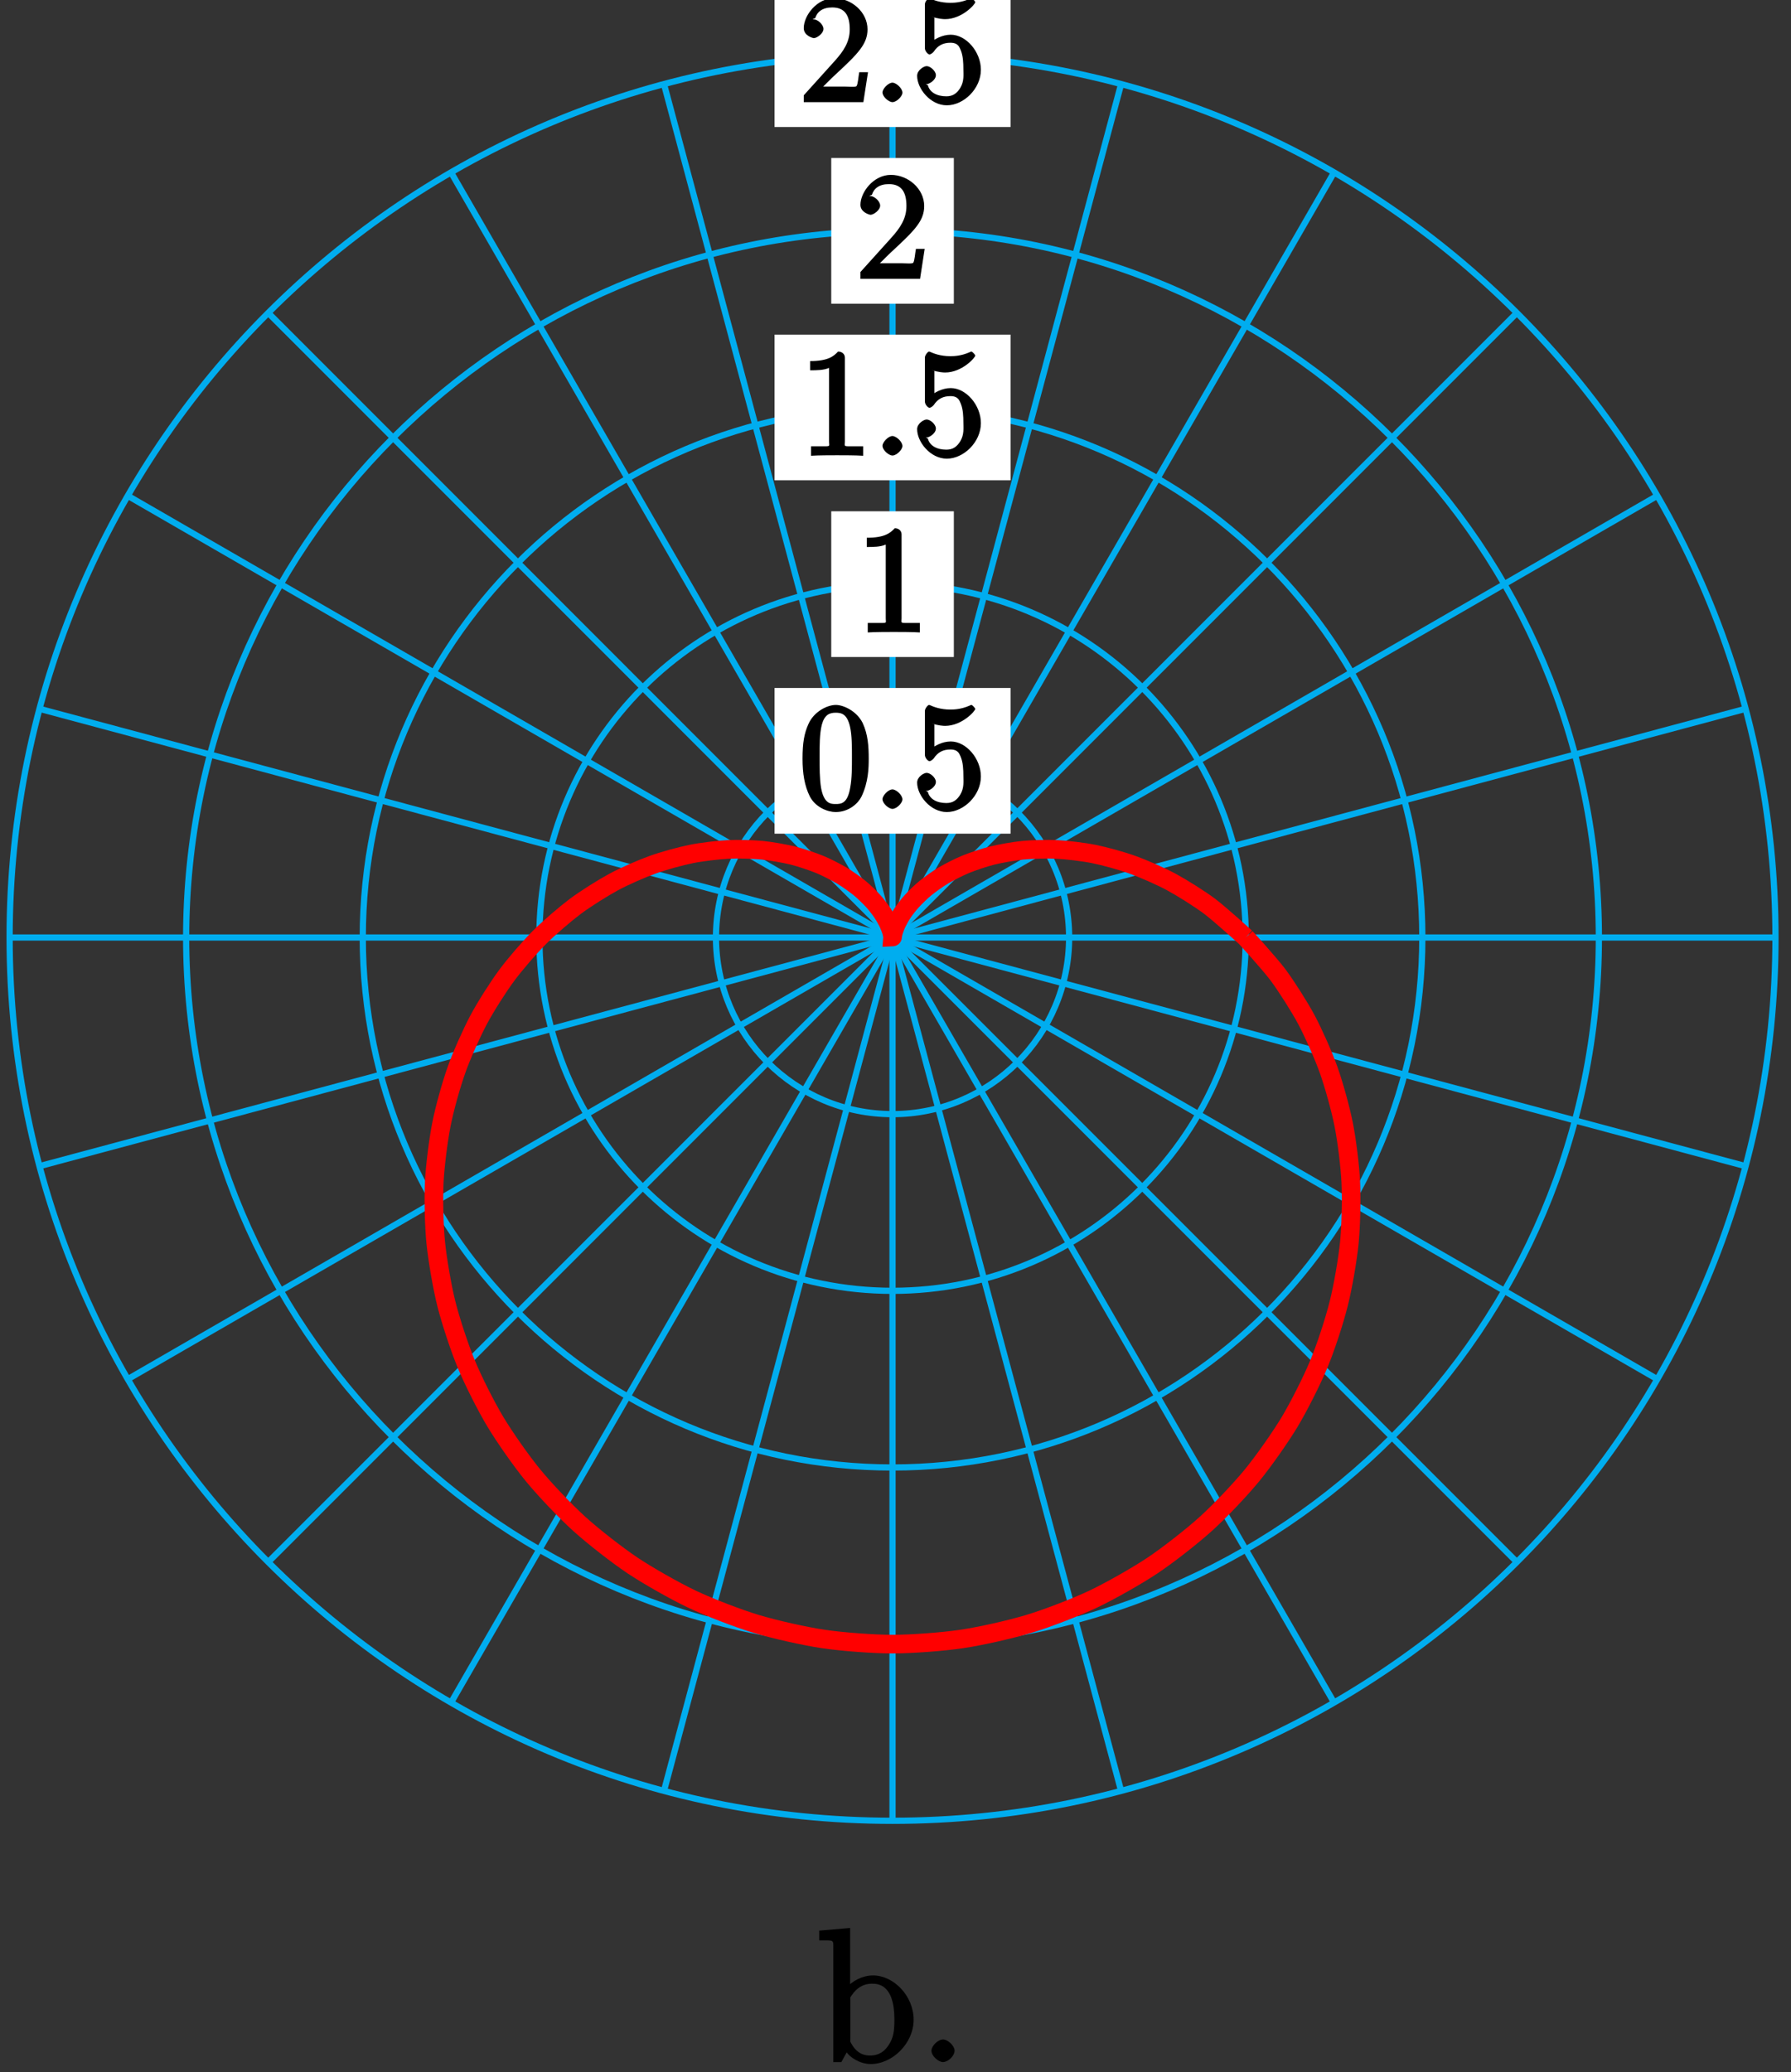 <?xml version="1.0" encoding="UTF-8"?>
<svg xmlns="http://www.w3.org/2000/svg" xmlns:xlink="http://www.w3.org/1999/xlink" width="115pt" height="133pt" viewBox="0 0 115 133" version="1.1">
<rect x="0" y="0" width="115" height="133" fill="#333333" stroke="none"/>
<defs>
<g>
<symbol overflow="visible" id="glyph0-0">
<path style="stroke:none;" d=""/>
</symbol>
<symbol overflow="visible" id="glyph0-1">
<path style="stroke:none;" d="M 4.453 -3.219 C 4.453 -4 4.406 -4.781 4.062 -5.516 C 3.672 -6.297 2.812 -6.672 2.344 -6.672 C 1.781 -6.672 0.922 -6.234 0.578 -5.438 C 0.312 -4.844 0.203 -4.25 0.203 -3.219 C 0.203 -2.281 0.328 -1.484 0.672 -0.797 C 1.047 -0.078 1.844 0.203 2.328 0.203 C 3.172 0.203 3.766 -0.344 3.984 -0.781 C 4.438 -1.719 4.453 -2.656 4.453 -3.219 Z M 2.328 -0.312 C 2.031 -0.312 1.578 -0.312 1.391 -1.359 C 1.297 -1.938 1.297 -2.656 1.297 -3.328 C 1.297 -4.109 1.297 -4.812 1.438 -5.391 C 1.609 -6.031 1.922 -6.172 2.328 -6.172 C 2.703 -6.172 3.062 -6.094 3.25 -5.281 C 3.375 -4.734 3.375 -3.984 3.375 -3.328 C 3.375 -2.688 3.375 -1.953 3.266 -1.375 C 3.094 -0.328 2.672 -0.312 2.328 -0.312 Z M 2.328 -0.312 "/>
</symbol>
<symbol overflow="visible" id="glyph0-2">
<path style="stroke:none;" d="M 1.219 -5.484 C 1.641 -5.344 1.969 -5.328 2.078 -5.328 C 3.156 -5.328 4.016 -6.281 4.016 -6.422 C 4.016 -6.453 3.828 -6.672 3.766 -6.672 C 3.75 -6.672 3.734 -6.672 3.641 -6.625 C 3.109 -6.391 2.656 -6.375 2.406 -6.375 C 1.766 -6.375 1.312 -6.562 1.141 -6.641 C 1.078 -6.672 1.047 -6.672 1.047 -6.672 C 0.969 -6.672 0.781 -6.438 0.781 -6.297 L 0.781 -3.453 C 0.781 -3.281 0.969 -3.062 1.078 -3.062 C 1.125 -3.062 1.25 -3.125 1.344 -3.234 C 1.609 -3.641 1.953 -3.812 2.422 -3.812 C 2.938 -3.812 3 -3.5 3.078 -3.344 C 3.234 -2.969 3.25 -2.5 3.25 -2.125 C 3.25 -1.766 3.312 -1.344 3.047 -0.906 C 2.828 -0.562 2.578 -0.375 2.156 -0.375 C 1.531 -0.375 1.078 -0.641 0.969 -1.094 C 0.781 -1.172 0.844 -1.156 0.891 -1.156 C 1.047 -1.156 1.484 -1.406 1.484 -1.734 C 1.484 -2 1.125 -2.312 0.891 -2.312 C 0.719 -2.312 0.281 -2.062 0.281 -1.688 C 0.281 -0.875 1.125 0.203 2.188 0.203 C 3.266 0.203 4.375 -0.859 4.375 -2.078 C 4.375 -3.219 3.438 -4.328 2.438 -4.328 C 1.891 -4.328 1.344 -4.031 1.094 -3.766 L 1.391 -3.656 L 1.391 -5.422 Z M 1.219 -5.484 "/>
</symbol>
<symbol overflow="visible" id="glyph0-3">
<path style="stroke:none;" d="M 2.922 -6.281 C 2.922 -6.5 2.75 -6.672 2.484 -6.672 C 2.203 -6.375 1.859 -6.062 0.688 -6.062 L 0.688 -5.469 C 1.094 -5.469 1.562 -5.469 1.906 -5.625 L 1.906 -0.891 C 1.906 -0.547 2.062 -0.594 1.219 -0.594 L 0.75 -0.594 L 0.75 0.016 C 1.188 -0.016 2.109 -0.016 2.422 -0.016 C 2.75 -0.016 3.656 -0.016 4.094 0.016 L 4.094 -0.594 L 3.625 -0.594 C 2.781 -0.594 2.922 -0.547 2.922 -0.891 Z M 2.922 -6.281 "/>
</symbol>
<symbol overflow="visible" id="glyph0-4">
<path style="stroke:none;" d="M 4.203 -1.922 L 3.844 -1.922 C 3.781 -1.594 3.766 -1.188 3.672 -1.031 C 3.609 -0.953 3.188 -1 2.891 -1 L 1.125 -1 L 1.25 -0.734 C 1.5 -0.953 2.078 -1.562 2.328 -1.781 C 3.781 -3.125 4.375 -3.734 4.375 -4.672 C 4.375 -5.781 3.344 -6.672 2.234 -6.672 C 1.125 -6.672 0.281 -5.562 0.281 -4.75 C 0.281 -4.25 0.891 -4.109 0.922 -4.109 C 1.125 -4.109 1.547 -4.406 1.547 -4.703 C 1.547 -4.969 1.188 -5.312 0.922 -5.312 C 0.828 -5.312 0.812 -5.312 1.016 -5.391 C 1.141 -5.797 1.484 -6.078 2.109 -6.078 C 2.922 -6.078 3.234 -5.562 3.234 -4.672 C 3.234 -3.859 2.828 -3.266 2.281 -2.656 L 0.281 -0.438 L 0.281 0 L 4.109 0 L 4.406 -1.922 Z M 4.203 -1.922 "/>
</symbol>
<symbol overflow="visible" id="glyph1-0">
<path style="stroke:none;" d=""/>
</symbol>
<symbol overflow="visible" id="glyph1-1">
<path style="stroke:none;" d="M 1.938 -0.609 C 1.938 -0.891 1.531 -1.25 1.297 -1.25 C 1.016 -1.25 0.656 -0.844 0.656 -0.625 C 0.656 -0.344 1.062 0 1.297 0 C 1.562 0 1.938 -0.375 1.938 -0.609 Z M 1.938 -0.609 "/>
</symbol>
<symbol overflow="visible" id="glyph2-0">
<path style="stroke:none;" d=""/>
</symbol>
<symbol overflow="visible" id="glyph2-1">
<path style="stroke:none;" d="M 2 -8.594 L 0.172 -8.438 L 0.172 -7.812 C 1.141 -7.812 1.078 -7.875 1.078 -7.297 L 1.078 0 L 1.594 0 C 1.656 -0.125 2 -0.734 1.938 -0.625 C 2.094 -0.375 2.719 0.125 3.484 0.125 C 4.859 0.125 6.234 -1.188 6.234 -2.719 C 6.234 -4.25 4.953 -5.562 3.625 -5.562 C 2.969 -5.562 2.281 -5.219 1.875 -4.719 L 2.156 -4.609 L 2.156 -8.609 Z M 2.172 -3.969 C 2.172 -4.188 2.125 -4.094 2.266 -4.297 C 2.547 -4.719 2.969 -5.031 3.547 -5.031 C 3.906 -5.031 5 -5.031 5 -2.734 C 5 -1.938 4.922 -1.547 4.641 -1.109 C 4.406 -0.734 4.047 -0.422 3.438 -0.422 C 2.797 -0.422 2.484 -0.781 2.281 -1.109 C 2.125 -1.359 2.172 -1.297 2.172 -1.5 Z M 2.172 -3.969 "/>
</symbol>
<symbol overflow="visible" id="glyph2-2">
<path style="stroke:none;" d="M 2.359 -0.734 C 2.359 -1.047 1.922 -1.453 1.625 -1.453 C 1.281 -1.453 0.875 -1.031 0.875 -0.734 C 0.875 -0.375 1.344 0 1.609 0 C 1.938 0 2.359 -0.391 2.359 -0.734 Z M 2.359 -0.734 "/>
</symbol>
</g>
</defs>
<g id="surface1">
<path style="fill:none;stroke-width:0.399;stroke-linecap:butt;stroke-linejoin:miter;stroke:rgb(0%,67.839%,93.729%);stroke-opacity:1;stroke-miterlimit:10;" d="M -0.001 -0.002 L 56.694 -0.002 " transform="matrix(1,0,0,-1,57.31,60.17)"/>
<path style="fill:none;stroke-width:0.399;stroke-linecap:butt;stroke-linejoin:miter;stroke:rgb(0%,67.839%,93.729%);stroke-opacity:1;stroke-miterlimit:10;" d="M -0.001 -0.002 L 54.76 14.674 " transform="matrix(1,0,0,-1,57.31,60.17)"/>
<path style="fill:none;stroke-width:0.399;stroke-linecap:butt;stroke-linejoin:miter;stroke:rgb(0%,67.839%,93.729%);stroke-opacity:1;stroke-miterlimit:10;" d="M -0.001 -0.002 L 49.1 28.346 " transform="matrix(1,0,0,-1,57.31,60.17)"/>
<path style="fill:none;stroke-width:0.399;stroke-linecap:butt;stroke-linejoin:miter;stroke:rgb(0%,67.839%,93.729%);stroke-opacity:1;stroke-miterlimit:10;" d="M -0.001 -0.002 L 40.088 40.088 " transform="matrix(1,0,0,-1,57.31,60.17)"/>
<path style="fill:none;stroke-width:0.399;stroke-linecap:butt;stroke-linejoin:miter;stroke:rgb(0%,67.839%,93.729%);stroke-opacity:1;stroke-miterlimit:10;" d="M -0.001 -0.002 L 28.346 49.1 " transform="matrix(1,0,0,-1,57.31,60.17)"/>
<path style="fill:none;stroke-width:0.399;stroke-linecap:butt;stroke-linejoin:miter;stroke:rgb(0%,67.839%,93.729%);stroke-opacity:1;stroke-miterlimit:10;" d="M -0.001 -0.002 L 14.674 54.764 " transform="matrix(1,0,0,-1,57.31,60.17)"/>
<path style="fill:none;stroke-width:0.399;stroke-linecap:butt;stroke-linejoin:miter;stroke:rgb(0%,67.839%,93.729%);stroke-opacity:1;stroke-miterlimit:10;" d="M -0.001 -0.002 L -0.001 56.693 " transform="matrix(1,0,0,-1,57.31,60.17)"/>
<path style="fill:none;stroke-width:0.399;stroke-linecap:butt;stroke-linejoin:miter;stroke:rgb(0%,67.839%,93.729%);stroke-opacity:1;stroke-miterlimit:10;" d="M -0.001 -0.002 L -14.673 54.764 " transform="matrix(1,0,0,-1,57.31,60.17)"/>
<path style="fill:none;stroke-width:0.399;stroke-linecap:butt;stroke-linejoin:miter;stroke:rgb(0%,67.839%,93.729%);stroke-opacity:1;stroke-miterlimit:10;" d="M -0.001 -0.002 L -28.345 49.1 " transform="matrix(1,0,0,-1,57.31,60.17)"/>
<path style="fill:none;stroke-width:0.399;stroke-linecap:butt;stroke-linejoin:miter;stroke:rgb(0%,67.839%,93.729%);stroke-opacity:1;stroke-miterlimit:10;" d="M -0.001 -0.002 L -40.087 40.088 " transform="matrix(1,0,0,-1,57.31,60.17)"/>
<path style="fill:none;stroke-width:0.399;stroke-linecap:butt;stroke-linejoin:miter;stroke:rgb(0%,67.839%,93.729%);stroke-opacity:1;stroke-miterlimit:10;" d="M -0.001 -0.002 L -49.099 28.346 " transform="matrix(1,0,0,-1,57.31,60.17)"/>
<path style="fill:none;stroke-width:0.399;stroke-linecap:butt;stroke-linejoin:miter;stroke:rgb(0%,67.839%,93.729%);stroke-opacity:1;stroke-miterlimit:10;" d="M -0.001 -0.002 L -54.763 14.674 " transform="matrix(1,0,0,-1,57.31,60.17)"/>
<path style="fill:none;stroke-width:0.399;stroke-linecap:butt;stroke-linejoin:miter;stroke:rgb(0%,67.839%,93.729%);stroke-opacity:1;stroke-miterlimit:10;" d="M -0.001 -0.002 L -56.693 -0.002 " transform="matrix(1,0,0,-1,57.31,60.17)"/>
<path style="fill:none;stroke-width:0.399;stroke-linecap:butt;stroke-linejoin:miter;stroke:rgb(0%,67.839%,93.729%);stroke-opacity:1;stroke-miterlimit:10;" d="M -0.001 -0.002 L -54.763 -14.674 " transform="matrix(1,0,0,-1,57.31,60.17)"/>
<path style="fill:none;stroke-width:0.399;stroke-linecap:butt;stroke-linejoin:miter;stroke:rgb(0%,67.839%,93.729%);stroke-opacity:1;stroke-miterlimit:10;" d="M -0.001 -0.002 L -49.099 -28.346 " transform="matrix(1,0,0,-1,57.31,60.17)"/>
<path style="fill:none;stroke-width:0.399;stroke-linecap:butt;stroke-linejoin:miter;stroke:rgb(0%,67.839%,93.729%);stroke-opacity:1;stroke-miterlimit:10;" d="M -0.001 -0.002 L -40.087 -40.088 " transform="matrix(1,0,0,-1,57.31,60.17)"/>
<path style="fill:none;stroke-width:0.399;stroke-linecap:butt;stroke-linejoin:miter;stroke:rgb(0%,67.839%,93.729%);stroke-opacity:1;stroke-miterlimit:10;" d="M -0.001 -0.002 L -28.345 -49.1 " transform="matrix(1,0,0,-1,57.31,60.17)"/>
<path style="fill:none;stroke-width:0.399;stroke-linecap:butt;stroke-linejoin:miter;stroke:rgb(0%,67.839%,93.729%);stroke-opacity:1;stroke-miterlimit:10;" d="M -0.001 -0.002 L -14.673 -54.764 " transform="matrix(1,0,0,-1,57.31,60.17)"/>
<path style="fill:none;stroke-width:0.399;stroke-linecap:butt;stroke-linejoin:miter;stroke:rgb(0%,67.839%,93.729%);stroke-opacity:1;stroke-miterlimit:10;" d="M -0.001 -0.002 L -0.001 -56.693 " transform="matrix(1,0,0,-1,57.31,60.17)"/>
<path style="fill:none;stroke-width:0.399;stroke-linecap:butt;stroke-linejoin:miter;stroke:rgb(0%,67.839%,93.729%);stroke-opacity:1;stroke-miterlimit:10;" d="M -0.001 -0.002 L 14.674 -54.764 " transform="matrix(1,0,0,-1,57.31,60.17)"/>
<path style="fill:none;stroke-width:0.399;stroke-linecap:butt;stroke-linejoin:miter;stroke:rgb(0%,67.839%,93.729%);stroke-opacity:1;stroke-miterlimit:10;" d="M -0.001 -0.002 L 28.346 -49.1 " transform="matrix(1,0,0,-1,57.31,60.17)"/>
<path style="fill:none;stroke-width:0.399;stroke-linecap:butt;stroke-linejoin:miter;stroke:rgb(0%,67.839%,93.729%);stroke-opacity:1;stroke-miterlimit:10;" d="M -0.001 -0.002 L 40.088 -40.088 " transform="matrix(1,0,0,-1,57.31,60.17)"/>
<path style="fill:none;stroke-width:0.399;stroke-linecap:butt;stroke-linejoin:miter;stroke:rgb(0%,67.839%,93.729%);stroke-opacity:1;stroke-miterlimit:10;" d="M -0.001 -0.002 L 49.1 -28.346 " transform="matrix(1,0,0,-1,57.31,60.17)"/>
<path style="fill:none;stroke-width:0.399;stroke-linecap:butt;stroke-linejoin:miter;stroke:rgb(0%,67.839%,93.729%);stroke-opacity:1;stroke-miterlimit:10;" d="M -0.001 -0.002 L 54.76 -14.674 " transform="matrix(1,0,0,-1,57.31,60.17)"/>
<path style="fill:none;stroke-width:0.399;stroke-linecap:butt;stroke-linejoin:miter;stroke:rgb(0%,67.839%,93.729%);stroke-opacity:1;stroke-miterlimit:10;" d="M 11.338 -0.002 C 11.338 6.264 6.264 11.338 -0.001 11.338 C -6.263 11.338 -11.337 6.264 -11.337 -0.002 C -11.337 -6.264 -6.263 -11.338 -0.001 -11.338 C 6.264 -11.338 11.338 -6.264 11.338 -0.002 Z M 11.338 -0.002 " transform="matrix(1,0,0,-1,57.31,60.17)"/>
<path style=" stroke:none;fill-rule:nonzero;fill:rgb(100%,100%,100%);fill-opacity:1;" d="M 64.887 44.156 L 49.734 44.156 L 49.734 53.508 L 64.887 53.508 Z M 64.887 44.156 "/>
<g style="fill:rgb(0%,0%,0%);fill-opacity:1;">
  <use xlink:href="#glyph0-1" x="51.328" y="51.916"/>
</g>
<g style="fill:rgb(0%,0%,0%);fill-opacity:1;">
  <use xlink:href="#glyph1-1" x="56.008" y="51.916"/>
</g>
<g style="fill:rgb(0%,0%,0%);fill-opacity:1;">
  <use xlink:href="#glyph0-2" x="58.608" y="51.916"/>
</g>
<path style="fill:none;stroke-width:0.399;stroke-linecap:butt;stroke-linejoin:miter;stroke:rgb(0%,67.839%,93.729%);stroke-opacity:1;stroke-miterlimit:10;" d="M 22.678 -0.002 C 22.678 12.525 12.526 22.678 -0.001 22.678 C -12.525 22.678 -22.677 12.525 -22.677 -0.002 C -22.677 -12.525 -12.525 -22.678 -0.001 -22.678 C 12.526 -22.678 22.678 -12.525 22.678 -0.002 Z M 22.678 -0.002 " transform="matrix(1,0,0,-1,57.31,60.17)"/>
<path style=" stroke:none;fill-rule:nonzero;fill:rgb(100%,100%,100%);fill-opacity:1;" d="M 61.246 32.816 L 53.375 32.816 L 53.375 42.168 L 61.246 42.168 Z M 61.246 32.816 "/>
<g style="fill:rgb(0%,0%,0%);fill-opacity:1;">
  <use xlink:href="#glyph0-3" x="54.968" y="40.576"/>
</g>
<path style="fill:none;stroke-width:0.399;stroke-linecap:butt;stroke-linejoin:miter;stroke:rgb(0%,67.839%,93.729%);stroke-opacity:1;stroke-miterlimit:10;" d="M 34.018 -0.002 C 34.018 18.787 18.788 34.018 -0.001 34.018 C -18.787 34.018 -34.017 18.787 -34.017 -0.002 C -34.017 -18.787 -18.787 -34.017 -0.001 -34.017 C 18.788 -34.017 34.018 -18.787 34.018 -0.002 Z M 34.018 -0.002 " transform="matrix(1,0,0,-1,57.31,60.17)"/>
<path style=" stroke:none;fill-rule:nonzero;fill:rgb(100%,100%,100%);fill-opacity:1;" d="M 64.887 21.477 L 49.734 21.477 L 49.734 30.828 L 64.887 30.828 Z M 64.887 21.477 "/>
<g style="fill:rgb(0%,0%,0%);fill-opacity:1;">
  <use xlink:href="#glyph0-3" x="51.328" y="29.236"/>
</g>
<g style="fill:rgb(0%,0%,0%);fill-opacity:1;">
  <use xlink:href="#glyph1-1" x="56.008" y="29.236"/>
</g>
<g style="fill:rgb(0%,0%,0%);fill-opacity:1;">
  <use xlink:href="#glyph0-2" x="58.608" y="29.236"/>
</g>
<path style="fill:none;stroke-width:0.399;stroke-linecap:butt;stroke-linejoin:miter;stroke:rgb(0%,67.839%,93.729%);stroke-opacity:1;stroke-miterlimit:10;" d="M 45.354 -0.002 C 45.354 25.049 25.049 45.354 -0.001 45.354 C -25.048 45.354 -45.357 25.049 -45.357 -0.002 C -45.357 -25.049 -25.048 -45.353 -0.001 -45.353 C 25.049 -45.353 45.354 -25.049 45.354 -0.002 Z M 45.354 -0.002 " transform="matrix(1,0,0,-1,57.31,60.17)"/>
<path style=" stroke:none;fill-rule:nonzero;fill:rgb(100%,100%,100%);fill-opacity:1;" d="M 61.246 10.141 L 53.375 10.141 L 53.375 19.492 L 61.246 19.492 Z M 61.246 10.141 "/>
<g style="fill:rgb(0%,0%,0%);fill-opacity:1;">
  <use xlink:href="#glyph0-4" x="54.968" y="17.896"/>
</g>
<path style="fill:none;stroke-width:0.399;stroke-linecap:butt;stroke-linejoin:miter;stroke:rgb(0%,67.839%,93.729%);stroke-opacity:1;stroke-miterlimit:10;" d="M 56.694 -0.002 C 56.694 31.311 31.311 56.693 -0.001 56.693 C -31.31 56.693 -56.693 31.311 -56.693 -0.002 C -56.693 -31.31 -31.31 -56.693 -0.001 -56.693 C 31.311 -56.693 56.694 -31.31 56.694 -0.002 Z M 56.694 -0.002 " transform="matrix(1,0,0,-1,57.31,60.17)"/>
<path style=" stroke:none;fill-rule:nonzero;fill:rgb(100%,100%,100%);fill-opacity:1;" d="M 64.887 -1.199 L 49.734 -1.199 L 49.734 8.152 L 64.887 8.152 Z M 64.887 -1.199 "/>
<g style="fill:rgb(0%,0%,0%);fill-opacity:1;">
  <use xlink:href="#glyph0-4" x="51.328" y="6.556"/>
</g>
<g style="fill:rgb(0%,0%,0%);fill-opacity:1;">
  <use xlink:href="#glyph1-1" x="56.008" y="6.556"/>
</g>
<g style="fill:rgb(0%,0%,0%);fill-opacity:1;">
  <use xlink:href="#glyph0-2" x="58.608" y="6.556"/>
</g>
<path style="fill:none;stroke-width:1.196;stroke-linecap:butt;stroke-linejoin:miter;stroke:rgb(100%,0%,0%);stroke-opacity:1;stroke-miterlimit:10;" d="M 22.678 -0.002 C 22.678 -0.002 21.018 1.51 20.354 2.006 C 19.694 2.498 18.588 3.19 17.901 3.561 C 17.213 3.932 16.092 4.424 15.401 4.67 C 14.713 4.92 13.604 5.221 12.932 5.357 C 12.264 5.494 11.202 5.615 10.573 5.65 C 9.94 5.686 8.96 5.654 8.381 5.6 C 7.803 5.545 6.92 5.385 6.409 5.26 C 5.897 5.135 5.131 4.873 4.698 4.697 C 4.26 4.518 3.624 4.19 3.264 3.979 C 2.909 3.768 2.401 3.4 2.124 3.178 C 1.846 2.955 1.463 2.58 1.264 2.361 C 1.061 2.143 0.795 1.795 0.659 1.596 C 0.526 1.397 0.362 1.096 0.284 0.936 C 0.202 0.772 0.124 0.541 0.085 0.428 C 0.045 0.315 0.022 0.17 0.01 0.111 C -0.001 0.049 0.003 -0.002 -0.001 -0.002 C -0.001 -0.002 0.003 0.049 -0.009 0.111 C -0.021 0.17 -0.048 0.315 -0.083 0.428 C -0.122 0.541 -0.205 0.772 -0.283 0.936 C -0.365 1.096 -0.525 1.397 -0.662 1.596 C -0.798 1.795 -1.06 2.143 -1.263 2.361 C -1.466 2.58 -1.845 2.955 -2.123 3.178 C -2.4 3.4 -2.908 3.768 -3.267 3.979 C -3.623 4.19 -4.259 4.518 -4.697 4.697 C -5.134 4.873 -5.9 5.135 -6.408 5.26 C -6.919 5.385 -7.802 5.545 -8.38 5.6 C -8.958 5.654 -9.939 5.686 -10.572 5.65 C -11.205 5.615 -12.263 5.494 -12.935 5.357 C -13.603 5.221 -14.712 4.92 -15.4 4.67 C -16.091 4.424 -17.216 3.932 -17.904 3.561 C -18.591 3.19 -19.693 2.498 -20.357 2.006 C -21.017 1.51 -22.064 0.615 -22.677 -0.002 C -23.29 -0.615 -24.236 -1.705 -24.779 -2.439 C -25.322 -3.174 -26.134 -4.447 -26.58 -5.287 C -27.025 -6.127 -27.669 -7.56 -27.997 -8.494 C -28.33 -9.424 -28.771 -10.994 -28.966 -11.998 C -29.165 -13.002 -29.376 -14.674 -29.427 -15.728 C -29.478 -16.783 -29.439 -18.517 -29.33 -19.596 C -29.22 -20.678 -28.919 -22.432 -28.65 -23.51 C -28.376 -24.592 -27.81 -26.326 -27.372 -27.373 C -26.939 -28.424 -26.103 -30.084 -25.505 -31.08 C -24.908 -32.072 -23.822 -33.623 -23.072 -34.533 C -22.326 -35.443 -21.001 -36.834 -20.115 -37.635 C -19.232 -38.435 -17.697 -39.635 -16.693 -40.307 C -15.689 -40.975 -13.982 -41.943 -12.88 -42.467 C -11.783 -42.986 -9.935 -43.701 -8.763 -44.053 C -7.591 -44.408 -5.65 -44.846 -4.435 -45.025 C -3.22 -45.205 -1.232 -45.353 -0.001 -45.353 C 1.229 -45.353 3.217 -45.205 4.432 -45.025 C 5.651 -44.846 7.588 -44.408 8.76 -44.053 C 9.936 -43.701 11.78 -42.986 12.881 -42.467 C 13.983 -41.943 15.69 -40.975 16.694 -40.307 C 17.698 -39.635 19.233 -38.435 20.116 -37.635 C 21.003 -36.834 22.327 -35.443 23.073 -34.533 C 23.819 -33.623 24.909 -32.072 25.506 -31.08 C 26.1 -30.084 26.94 -28.424 27.374 -27.373 C 27.811 -26.326 28.378 -24.592 28.647 -23.51 C 28.92 -22.432 29.221 -20.678 29.331 -19.596 C 29.436 -18.517 29.475 -16.783 29.424 -15.728 C 29.378 -14.674 29.167 -13.002 28.967 -11.998 C 28.768 -10.994 28.331 -9.424 27.999 -8.494 C 27.667 -7.56 27.026 -6.127 26.581 -5.287 C 26.131 -4.447 25.319 -3.174 24.78 -2.439 C 24.237 -1.705 22.678 -0.002 22.678 -0.002 " transform="matrix(1,0,0,-1,57.31,60.17)"/>
<g style="fill:rgb(0%,0%,0%);fill-opacity:1;">
  <use xlink:href="#glyph2-1" x="52.43" y="132.35"/>
  <use xlink:href="#glyph2-2" x="58.934" y="132.35"/>
</g>
</g>
</svg>

